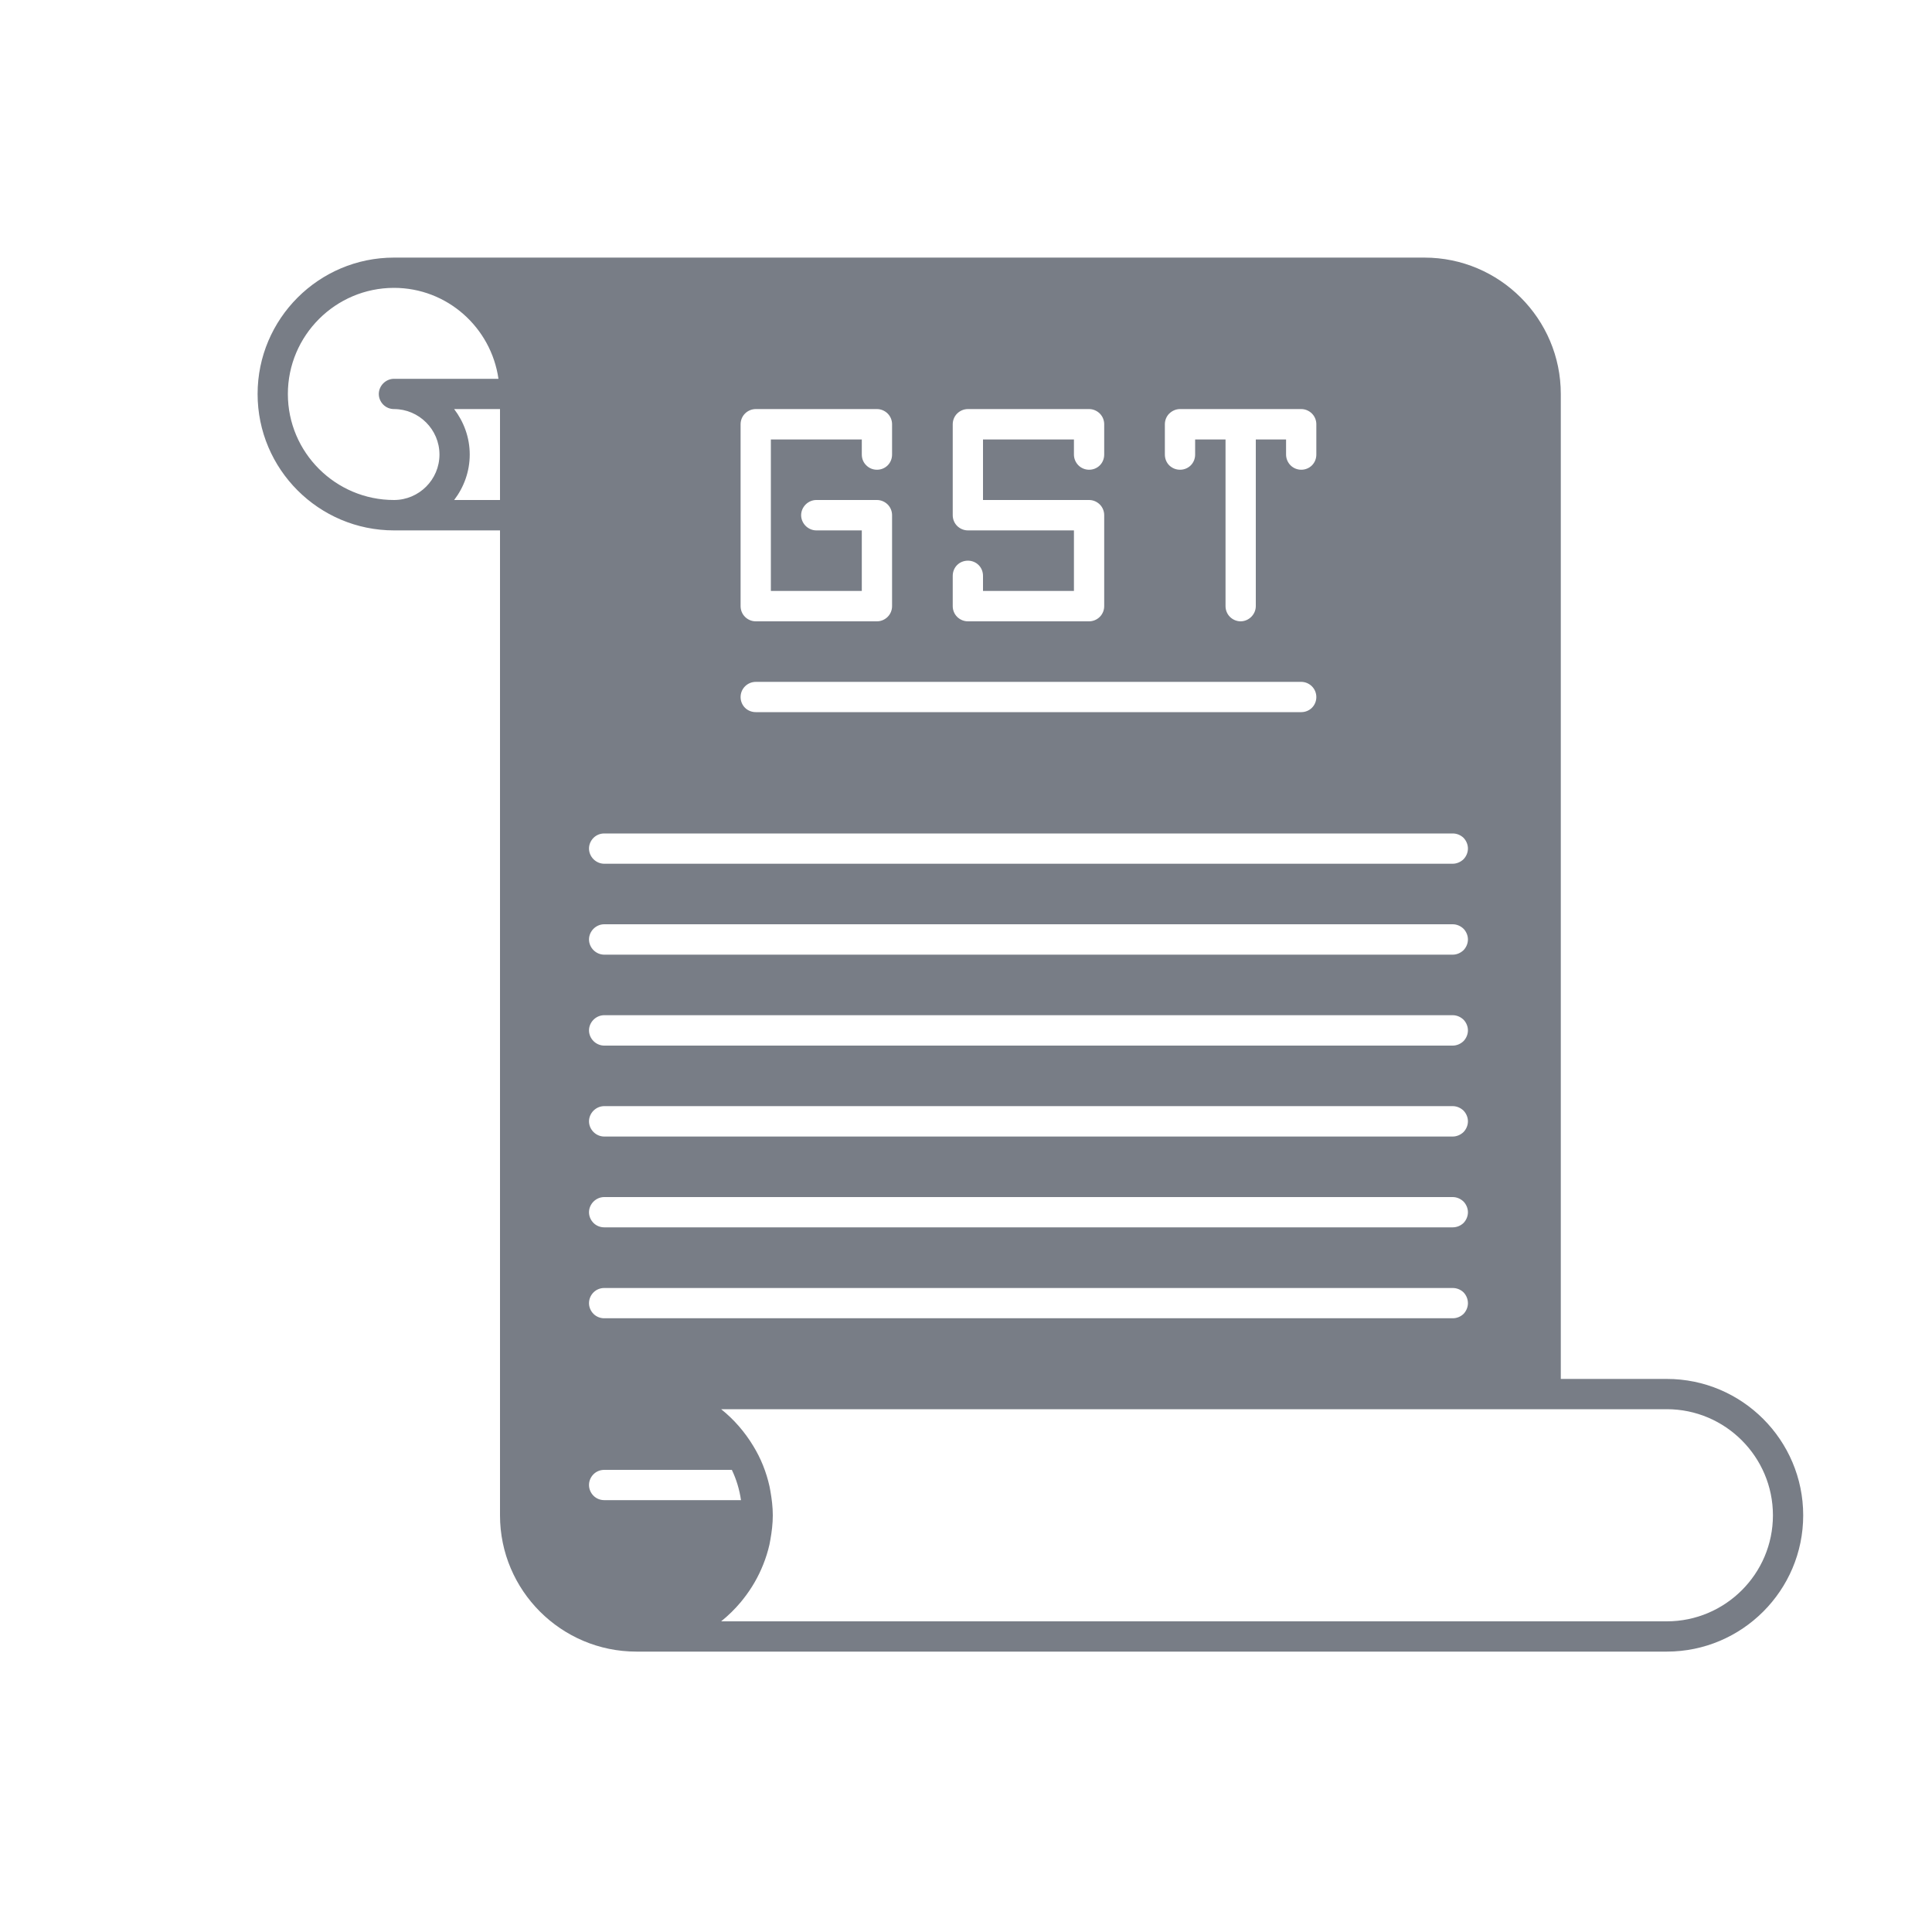 <svg width="15" height="15" viewBox="0 0 15 15" fill="none" xmlns="http://www.w3.org/2000/svg">
<path d="M12.941 10.706H12.118V3.059C12.118 2.475 11.643 2 11.059 2H3.059C2.475 2 2 2.475 2 3.059C2 3.643 2.475 4.118 3.059 4.118H3.882V11.765C3.882 12.348 4.357 12.823 4.941 12.823H12.941C13.525 12.823 14 12.348 14 11.765C14 11.181 13.525 10.706 12.941 10.706ZM3.059 3.882C2.605 3.882 2.235 3.513 2.235 3.059C2.235 2.605 2.605 2.235 3.059 2.235C3.472 2.235 3.813 2.543 3.87 2.941H3.059C3.028 2.941 2.998 2.954 2.976 2.976C2.954 2.998 2.941 3.028 2.941 3.059C2.941 3.09 2.954 3.12 2.976 3.142C2.998 3.164 3.028 3.176 3.059 3.176C3.253 3.176 3.412 3.335 3.412 3.529C3.412 3.724 3.253 3.882 3.059 3.882ZM3.882 3.338V3.882H3.526C3.601 3.784 3.647 3.662 3.647 3.529C3.647 3.396 3.601 3.275 3.526 3.176H3.882V3.338ZM9.044 3.294C9.044 3.263 9.056 3.233 9.078 3.211C9.101 3.189 9.13 3.176 9.162 3.176H10.103C10.134 3.176 10.164 3.189 10.186 3.211C10.208 3.233 10.22 3.263 10.22 3.294V3.529C10.22 3.561 10.208 3.591 10.186 3.613C10.164 3.635 10.134 3.647 10.103 3.647C10.072 3.647 10.042 3.635 10.02 3.613C9.998 3.591 9.985 3.561 9.985 3.529V3.412H9.75V4.706C9.75 4.737 9.737 4.767 9.715 4.789C9.693 4.811 9.663 4.824 9.632 4.824C9.601 4.824 9.571 4.811 9.549 4.789C9.527 4.767 9.515 4.737 9.515 4.706V3.412H9.279V3.529C9.279 3.561 9.267 3.591 9.245 3.613C9.223 3.635 9.193 3.647 9.162 3.647C9.13 3.647 9.101 3.635 9.078 3.613C9.056 3.591 9.044 3.561 9.044 3.529V3.294ZM7.397 4.471C7.397 4.439 7.409 4.409 7.431 4.387C7.453 4.365 7.483 4.353 7.515 4.353C7.546 4.353 7.576 4.365 7.598 4.387C7.62 4.409 7.632 4.439 7.632 4.471V4.588H8.338V4.118H7.515C7.483 4.118 7.453 4.105 7.431 4.083C7.409 4.061 7.397 4.031 7.397 4V3.294C7.397 3.263 7.409 3.233 7.431 3.211C7.453 3.189 7.483 3.176 7.515 3.176H8.456C8.487 3.176 8.517 3.189 8.539 3.211C8.561 3.233 8.573 3.263 8.573 3.294V3.529C8.573 3.561 8.561 3.591 8.539 3.613C8.517 3.635 8.487 3.647 8.456 3.647C8.425 3.647 8.395 3.635 8.373 3.613C8.351 3.591 8.338 3.561 8.338 3.529V3.412H7.632V3.882H8.456C8.487 3.882 8.517 3.895 8.539 3.917C8.561 3.939 8.573 3.969 8.573 4V4.706C8.573 4.737 8.561 4.767 8.539 4.789C8.517 4.811 8.487 4.824 8.456 4.824H7.515C7.483 4.824 7.453 4.811 7.431 4.789C7.409 4.767 7.397 4.737 7.397 4.706V4.471ZM5.75 4.471V3.294C5.75 3.263 5.762 3.233 5.784 3.211C5.806 3.189 5.836 3.176 5.868 3.176H6.809C6.84 3.176 6.87 3.189 6.892 3.211C6.914 3.233 6.926 3.263 6.926 3.294V3.529C6.926 3.561 6.914 3.591 6.892 3.613C6.87 3.635 6.84 3.647 6.809 3.647C6.777 3.647 6.748 3.635 6.726 3.613C6.703 3.591 6.691 3.561 6.691 3.529V3.412H5.985V4.588H6.691V4.118H6.338C6.307 4.118 6.277 4.105 6.255 4.083C6.233 4.061 6.22 4.031 6.22 4C6.22 3.969 6.233 3.939 6.255 3.917C6.277 3.895 6.307 3.882 6.338 3.882H6.809C6.84 3.882 6.87 3.895 6.892 3.917C6.914 3.939 6.926 3.969 6.926 4V4.706C6.926 4.737 6.914 4.767 6.892 4.789C6.87 4.811 6.84 4.824 6.809 4.824H5.868C5.836 4.824 5.806 4.811 5.784 4.789C5.762 4.767 5.75 4.737 5.75 4.706V4.471ZM5.868 5.294H10.103C10.134 5.294 10.164 5.307 10.186 5.329C10.208 5.351 10.22 5.381 10.22 5.412C10.22 5.443 10.208 5.473 10.186 5.495C10.164 5.517 10.134 5.529 10.103 5.529H5.868C5.836 5.529 5.806 5.517 5.784 5.495C5.762 5.473 5.75 5.443 5.75 5.412C5.75 5.381 5.762 5.351 5.784 5.329C5.806 5.307 5.836 5.294 5.868 5.294ZM4.691 6.471H11.279C11.31 6.471 11.34 6.483 11.363 6.505C11.384 6.527 11.397 6.557 11.397 6.588C11.397 6.619 11.384 6.649 11.363 6.671C11.34 6.693 11.31 6.706 11.279 6.706H4.691C4.66 6.706 4.63 6.693 4.608 6.671C4.586 6.649 4.573 6.619 4.573 6.588C4.573 6.557 4.586 6.527 4.608 6.505C4.63 6.483 4.66 6.471 4.691 6.471ZM4.691 7.176H11.279C11.31 7.176 11.34 7.189 11.363 7.211C11.384 7.233 11.397 7.263 11.397 7.294C11.397 7.325 11.384 7.355 11.363 7.377C11.34 7.399 11.31 7.412 11.279 7.412H4.691C4.66 7.412 4.63 7.399 4.608 7.377C4.586 7.355 4.573 7.325 4.573 7.294C4.573 7.263 4.586 7.233 4.608 7.211C4.63 7.189 4.66 7.176 4.691 7.176ZM4.691 7.882H11.279C11.31 7.882 11.34 7.895 11.363 7.917C11.384 7.939 11.397 7.969 11.397 8C11.397 8.031 11.384 8.061 11.363 8.083C11.34 8.105 11.31 8.118 11.279 8.118H4.691C4.66 8.118 4.63 8.105 4.608 8.083C4.586 8.061 4.573 8.031 4.573 8C4.573 7.969 4.586 7.939 4.608 7.917C4.63 7.895 4.66 7.882 4.691 7.882ZM4.691 8.588H11.279C11.31 8.588 11.34 8.601 11.363 8.623C11.384 8.645 11.397 8.675 11.397 8.706C11.397 8.737 11.384 8.767 11.363 8.789C11.34 8.811 11.31 8.824 11.279 8.824H4.691C4.66 8.824 4.63 8.811 4.608 8.789C4.586 8.767 4.573 8.737 4.573 8.706C4.573 8.675 4.586 8.645 4.608 8.623C4.63 8.601 4.66 8.588 4.691 8.588ZM4.691 9.294H11.279C11.31 9.294 11.34 9.307 11.363 9.329C11.384 9.351 11.397 9.381 11.397 9.412C11.397 9.443 11.384 9.473 11.363 9.495C11.34 9.517 11.31 9.529 11.279 9.529H4.691C4.66 9.529 4.63 9.517 4.608 9.495C4.586 9.473 4.573 9.443 4.573 9.412C4.573 9.381 4.586 9.351 4.608 9.329C4.63 9.307 4.66 9.294 4.691 9.294ZM4.691 10H11.279C11.31 10 11.34 10.012 11.363 10.034C11.384 10.056 11.397 10.086 11.397 10.118C11.397 10.149 11.384 10.179 11.363 10.201C11.34 10.223 11.31 10.235 11.279 10.235H4.691C4.66 10.235 4.63 10.223 4.608 10.201C4.586 10.179 4.573 10.149 4.573 10.118C4.573 10.086 4.586 10.056 4.608 10.034C4.63 10.012 4.66 10 4.691 10ZM4.691 11.647C4.66 11.647 4.63 11.635 4.608 11.613C4.586 11.591 4.573 11.561 4.573 11.529C4.573 11.498 4.586 11.468 4.608 11.446C4.63 11.424 4.66 11.412 4.691 11.412H5.682C5.717 11.485 5.741 11.564 5.753 11.647H4.691ZM12.941 12.588H5.599C5.655 12.543 5.706 12.493 5.752 12.438L5.772 12.413C5.836 12.332 5.888 12.242 5.926 12.146C5.946 12.096 5.962 12.045 5.974 11.992C5.977 11.979 5.979 11.967 5.981 11.955C5.992 11.893 6 11.83 6 11.765C6 11.7 5.992 11.637 5.981 11.575C5.978 11.562 5.977 11.55 5.974 11.538C5.949 11.427 5.907 11.322 5.848 11.226C5.782 11.117 5.698 11.02 5.599 10.941H12.941C13.395 10.941 13.765 11.311 13.765 11.765C13.765 12.219 13.395 12.588 12.941 12.588Z" fill="#787D86"/>
</svg>
